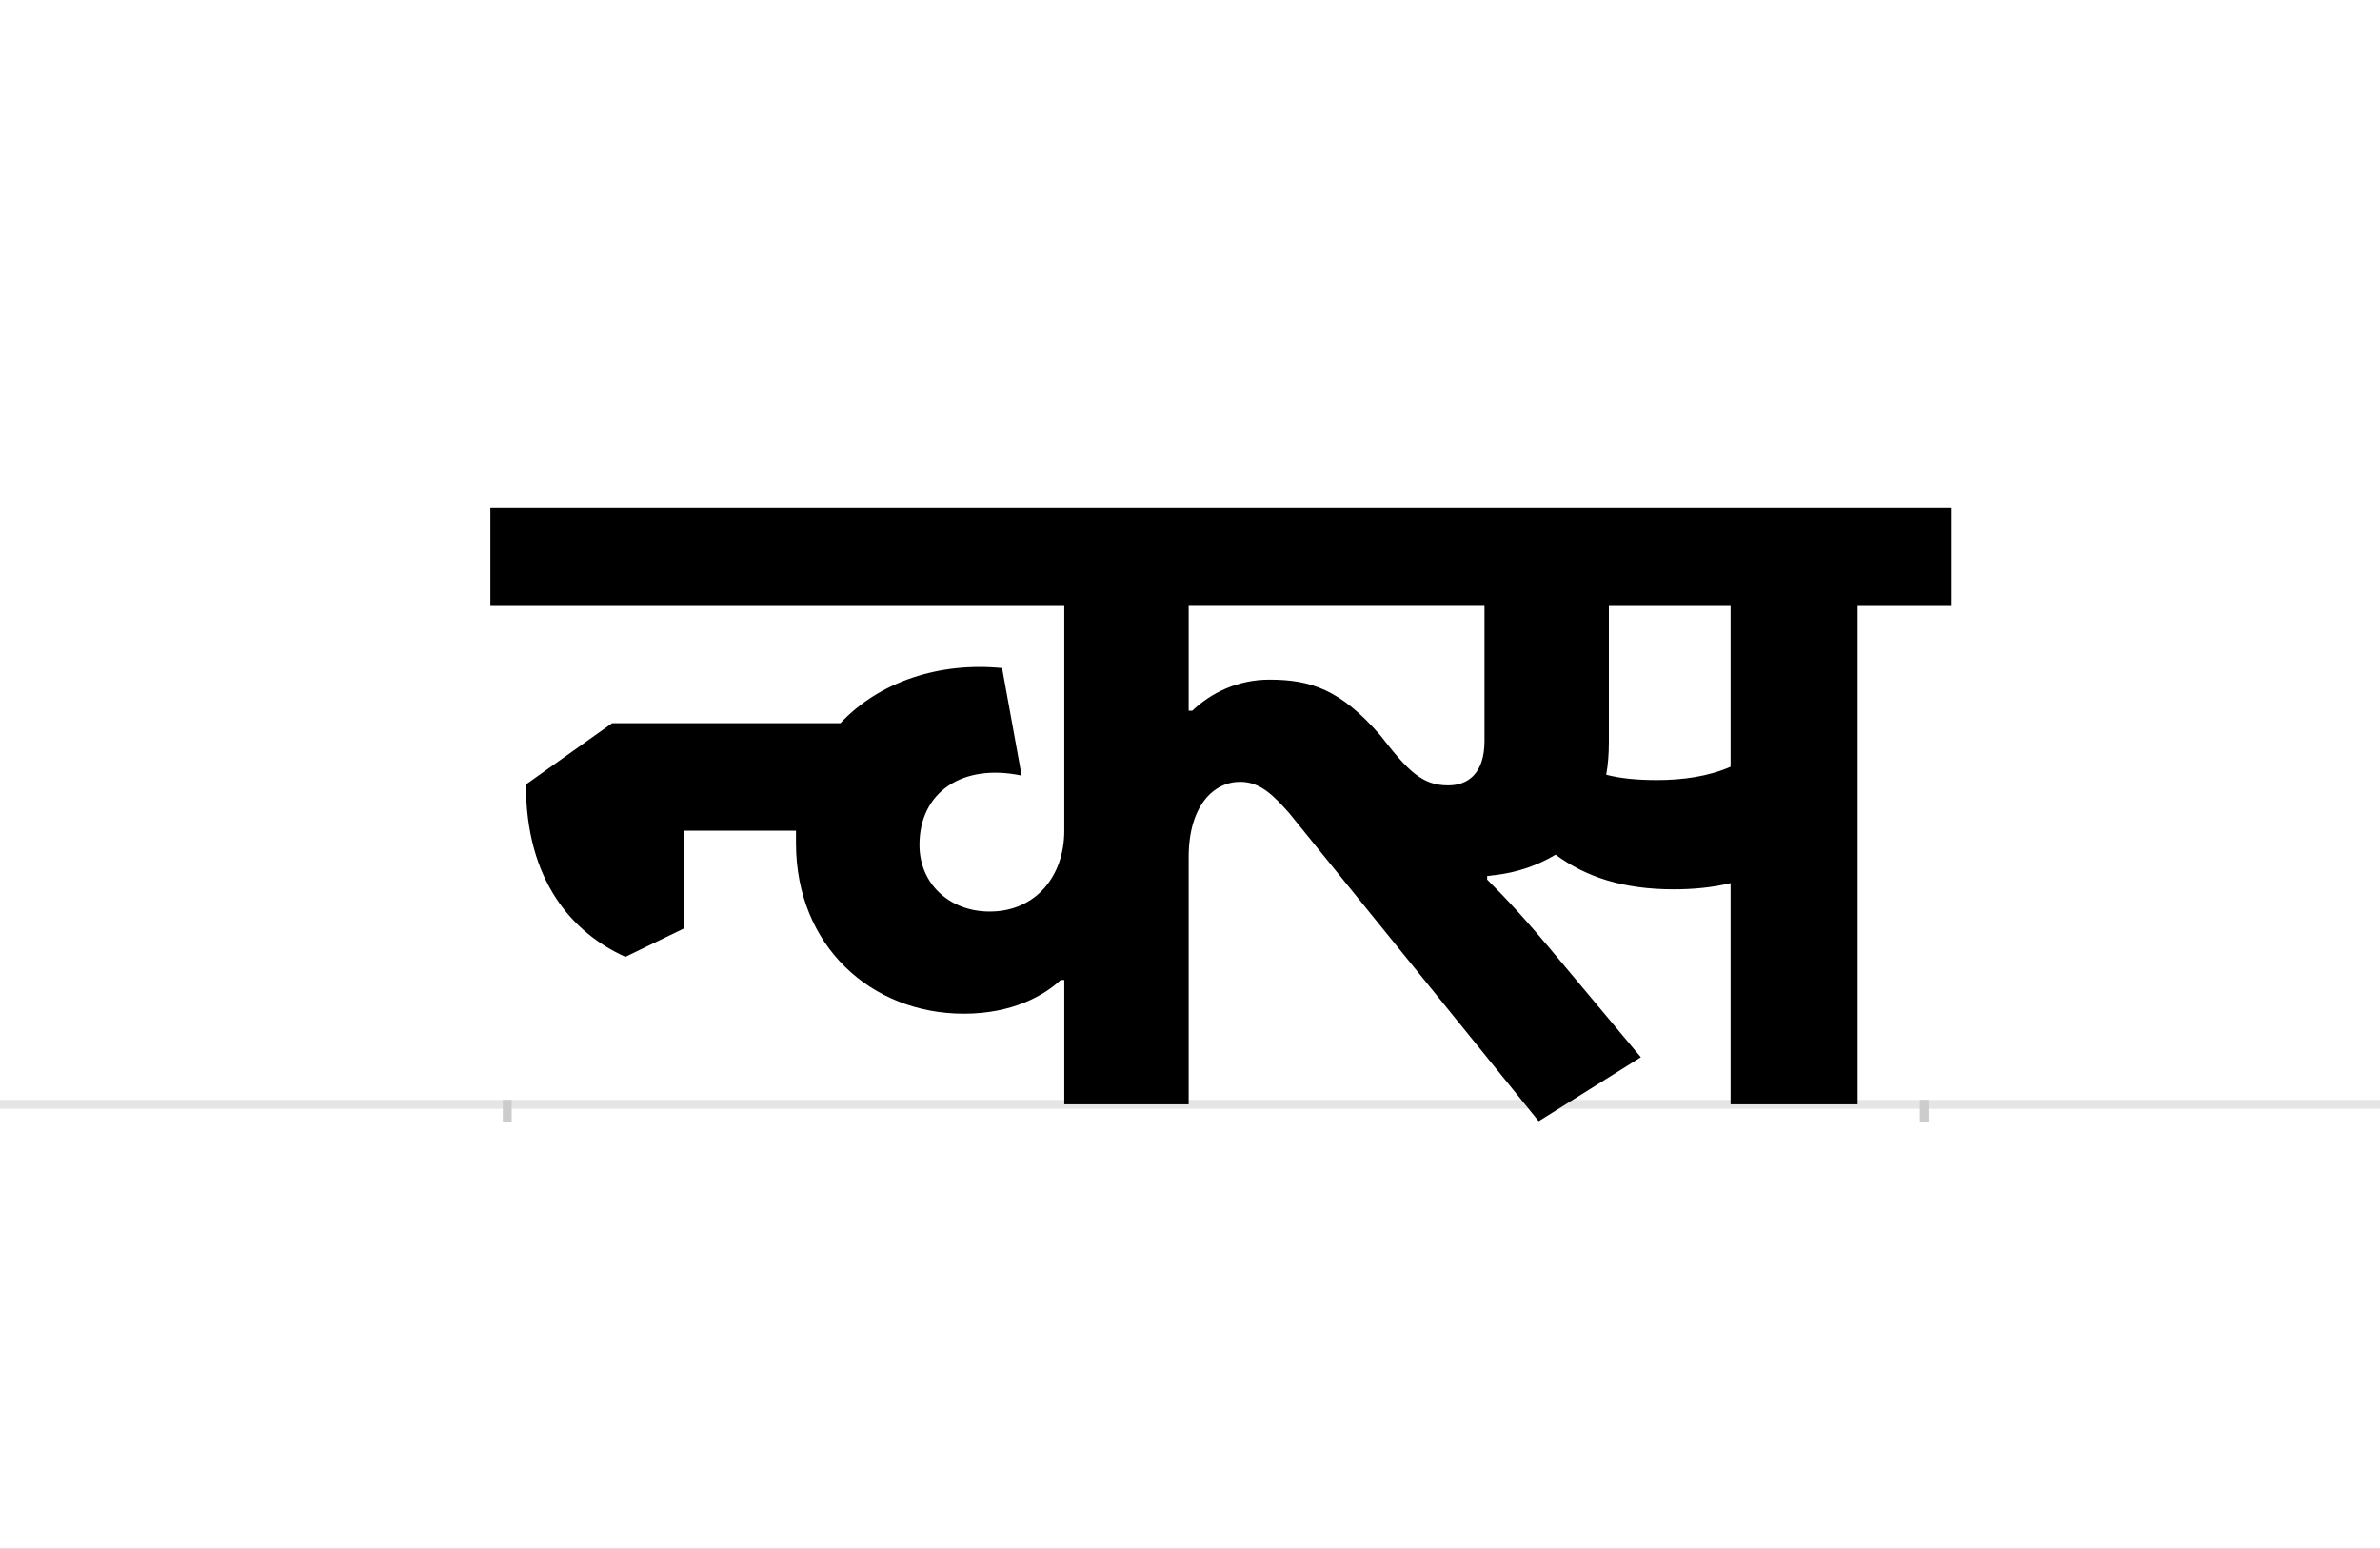 <?xml version="1.0" encoding="UTF-8"?>
<svg height="1743" version="1.1" width="2679" xmlns="http://www.w3.org/2000/svg" xmlns:xlink="http://www.w3.org/1999/xlink">
 <rect width="100%" height="100%" fill="#808080" stroke="none"/>
 <path d="M0,0 l2679,0 l0,1743 l-2679,0 Z M0,0" fill="rgb(255,255,255)" transform="matrix(1,0,0,-1,0,1743)"/>
 <path d="M0,0 l2679,0" fill="none" stroke="rgb(229,229,229)" stroke-width="10" transform="matrix(1,0,0,-1,0,1243)"/>
 <path d="M0,5 l0,-25" fill="none" stroke="rgb(204,204,204)" stroke-width="10" transform="matrix(1,0,0,-1,571,1243)"/>
 <path d="M0,5 l0,-25" fill="none" stroke="rgb(204,204,204)" stroke-width="10" transform="matrix(1,0,0,-1,2166,1243)"/>
 <path d="M1294,365 c-23,0,-42,2,-57,6 c2,11,3,23,3,37 l0,154 l137,0 l0,-182 c-25,-11,-54,-15,-83,-15 Z M1103,257 c3,0,6,1,9,1 c25,3,48,11,68,23 c34,-25,76,-39,133,-39 c22,0,43,2,64,7 l0,-249 l143,0 l0,562 l105,0 l0,109 l-1644,0 l0,-109 l646,0 l0,-254 c0,-51,-32,-91,-84,-91 c-45,0,-79,31,-79,75 c0,60,49,92,115,78 l-22,121 c-70,7,-138,-15,-182,-62 l-257,0 l-97,-69 c0,-108,52,-167,112,-194 l66,32 l0,110 l126,0 c0,-4,0,-9,0,-14 c0,-116,85,-192,189,-192 c55,0,91,21,109,38 l4,0 l0,-140 l140,0 l0,278 c0,58,28,85,58,85 c23,0,38,-16,55,-35 l281,-347 l115,72 l-92,110 c-40,48,-60,69,-81,90 Z M1059,359 c-29,0,-45,16,-76,56 c-45,52,-79,63,-125,63 c-36,0,-66,-15,-87,-35 l-4,0 l0,119 l333,0 l0,-153 c0,-36,-18,-50,-41,-50 Z M1059,359" fill="rgb(0,0,0)" transform="matrix(1,0,0,-1,571,1243)"/>
</svg>